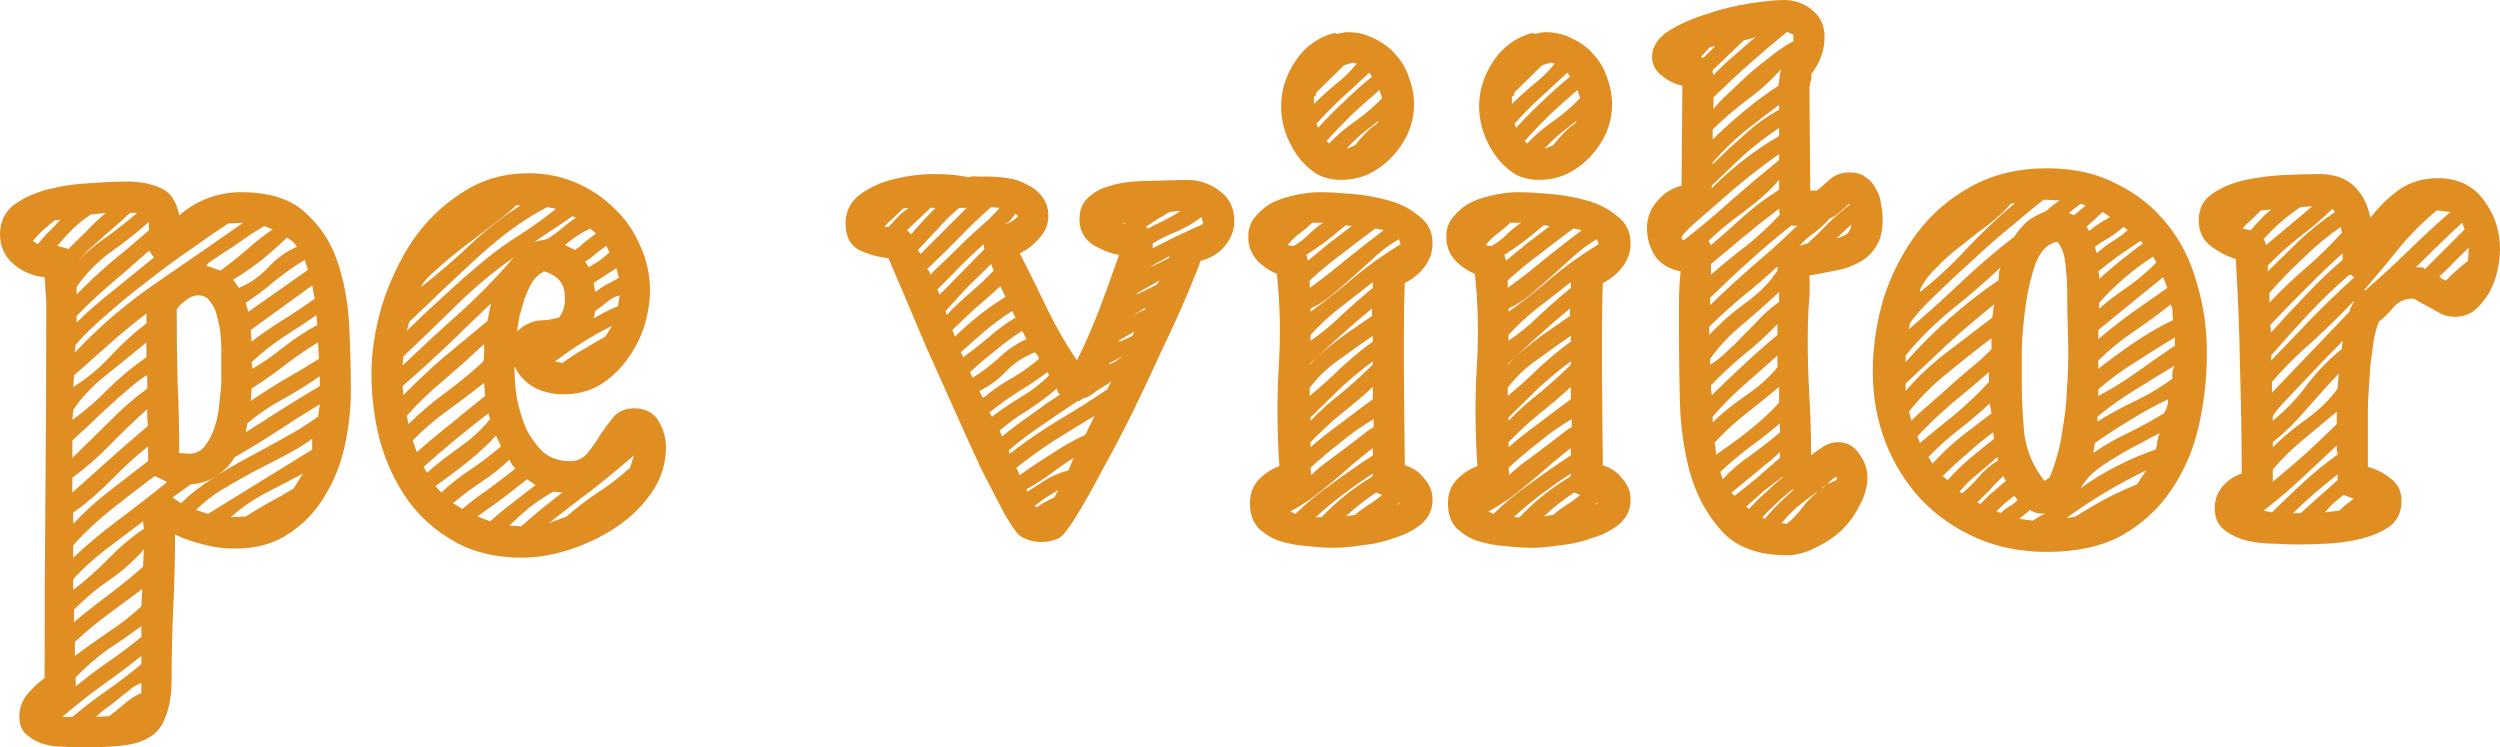 <svg xmlns="http://www.w3.org/2000/svg" width="97" height="29" viewBox="0 0 97 29" fill="none">
  <g clip-path="url(#clip0_113_949)">
    <path d="M13.615 15.14C13.615 15.823 13.539 16.527 13.386 17.253C13.234 17.978 12.973 18.64 12.603 19.237C12.254 19.835 11.786 20.326 11.199 20.71C10.633 21.094 9.936 21.286 9.109 21.286C8.696 21.286 8.293 21.233 7.901 21.126C7.531 21.041 7.161 20.913 6.791 20.742C6.791 21.681 6.769 22.598 6.726 23.494C6.682 24.412 6.66 25.34 6.66 26.279C6.66 26.919 6.584 27.421 6.432 27.784C6.301 28.168 6.084 28.445 5.779 28.616C5.496 28.787 5.126 28.893 4.669 28.936C4.234 28.979 3.722 29 3.134 29C2.917 29 2.666 28.989 2.383 28.968C2.122 28.968 1.861 28.925 1.6 28.84C1.36 28.755 1.154 28.627 0.979 28.456C0.827 28.306 0.751 28.082 0.751 27.784C0.751 27.485 0.849 27.207 1.045 26.951C1.262 26.695 1.491 26.482 1.73 26.311C1.73 23.879 1.741 21.467 1.763 19.077C1.785 16.666 1.796 14.244 1.796 11.811C1.796 11.64 1.785 11.47 1.763 11.299C1.763 11.107 1.752 10.926 1.73 10.755C1.273 10.712 0.871 10.542 0.522 10.243C0.174 9.944 0 9.56 0 9.091C0 8.6 0.185 8.216 0.555 7.938C0.947 7.661 1.404 7.458 1.926 7.33C2.449 7.202 2.982 7.127 3.526 7.106C4.092 7.063 4.56 7.042 4.93 7.042C5.431 7.042 5.866 7.127 6.236 7.298C6.606 7.447 6.846 7.8 6.954 8.354C7.651 7.757 8.456 7.458 9.37 7.458C10.437 7.458 11.253 7.714 11.819 8.226C12.407 8.738 12.831 9.379 13.092 10.147C13.354 10.915 13.506 11.747 13.55 12.643C13.593 13.54 13.615 14.372 13.615 15.14ZM8.587 13.508C8.587 13.38 8.576 13.198 8.554 12.964C8.532 12.729 8.489 12.505 8.424 12.291C8.38 12.057 8.293 11.865 8.162 11.715C8.054 11.544 7.901 11.459 7.705 11.459C7.531 11.459 7.368 11.523 7.216 11.651C7.063 11.758 6.943 11.875 6.856 12.003C6.856 12.942 6.867 13.87 6.889 14.788C6.933 15.706 6.954 16.634 6.954 17.573L7.313 17.605C7.596 17.605 7.814 17.498 7.966 17.285C8.141 17.05 8.271 16.783 8.358 16.485C8.445 16.186 8.5 15.876 8.521 15.556C8.565 15.215 8.587 14.948 8.587 14.756V13.508ZM8.848 8.674C8.456 8.931 7.977 9.261 7.411 9.667C6.846 10.051 6.28 10.467 5.714 10.915C5.148 11.342 4.614 11.779 4.114 12.227C3.613 12.654 3.221 13.038 2.938 13.38L2.906 13.54V13.668L3.004 13.572C3.918 12.611 4.952 11.737 6.105 10.947C7.259 10.158 8.369 9.389 9.436 8.642L8.848 8.674ZM6.465 18.693L6.008 18.469C5.485 18.853 4.93 19.28 4.342 19.75C3.776 20.198 3.276 20.667 2.841 21.158V21.638C3.385 21.126 3.972 20.635 4.604 20.166C5.257 19.675 5.877 19.195 6.465 18.725V18.693ZM7.02 19.525C7.368 19.184 7.76 18.875 8.195 18.597C8.652 18.298 9.12 18.021 9.599 17.765C10.078 17.509 10.546 17.253 11.003 16.997C11.482 16.741 11.928 16.463 12.341 16.165L12.407 15.684C11.841 16.026 11.286 16.378 10.742 16.741C10.219 17.082 9.675 17.413 9.109 17.733C8.935 18.032 8.696 18.277 8.391 18.469C8.108 18.661 7.781 18.768 7.411 18.789L6.693 19.301L7.02 19.525ZM2.808 17.765C3.243 17.338 3.711 16.879 4.212 16.389C4.712 15.876 5.213 15.439 5.714 15.076V14.564C5.627 14.585 5.442 14.713 5.159 14.948C4.876 15.183 4.571 15.45 4.244 15.748C3.94 16.026 3.646 16.303 3.363 16.581C3.08 16.837 2.895 17.007 2.808 17.093V17.765ZM8.064 19.942L12.113 17.445V17.029C11.786 17.263 11.416 17.488 11.003 17.701C10.589 17.914 10.176 18.128 9.762 18.341C9.37 18.555 8.979 18.779 8.587 19.013C8.217 19.248 7.89 19.504 7.607 19.782L8.064 19.942ZM2.808 19.109C3.308 18.661 3.798 18.224 4.277 17.797C4.756 17.37 5.246 16.943 5.746 16.517C5.725 16.41 5.714 16.303 5.714 16.197C5.714 16.09 5.714 15.983 5.714 15.876C5.235 16.303 4.756 16.762 4.277 17.253C3.798 17.744 3.308 18.17 2.808 18.533V19.109ZM5.518 22.854C5.082 23.174 4.636 23.505 4.179 23.847C3.722 24.188 3.298 24.54 2.906 24.903V25.447C3.341 25.127 3.776 24.817 4.212 24.519C4.669 24.22 5.093 23.889 5.485 23.526L5.518 22.918V22.854ZM2.873 24.135C3.308 23.772 3.755 23.42 4.212 23.078C4.669 22.737 5.115 22.374 5.55 21.99L5.583 21.318C5.191 21.766 4.745 22.161 4.244 22.502C3.744 22.844 3.287 23.228 2.873 23.655V24.135ZM9.73 15.556C10.165 15.258 10.6 14.98 11.036 14.724C11.493 14.468 11.939 14.201 12.374 13.924L12.341 13.284C11.884 13.561 11.449 13.86 11.036 14.18C10.622 14.5 10.197 14.799 9.762 15.076L9.73 15.556ZM2.841 20.326C3.232 19.899 3.689 19.483 4.212 19.077C4.756 18.651 5.267 18.256 5.746 17.893V17.317C5.267 17.701 4.799 18.128 4.342 18.597C3.885 19.067 3.406 19.483 2.906 19.846L2.841 19.878V20.326ZM5.681 13.284C5.246 13.646 4.734 14.063 4.146 14.532C3.581 14.98 3.145 15.439 2.841 15.908L2.808 16.293C3.308 15.93 3.776 15.524 4.212 15.076C4.669 14.628 5.159 14.223 5.681 13.86V13.284ZM5.681 12.163C5.18 12.547 4.702 12.942 4.244 13.348C3.809 13.732 3.352 14.137 2.873 14.564L2.841 15.012C3.341 14.713 3.82 14.319 4.277 13.828C4.734 13.337 5.202 12.91 5.681 12.547V12.163ZM5.55 20.23C5.093 20.571 4.625 20.923 4.146 21.286C3.668 21.649 3.232 22.044 2.841 22.47V22.886C3.319 22.524 3.776 22.118 4.212 21.67C4.647 21.222 5.104 20.838 5.583 20.518L5.55 20.23ZM9.73 12.803L9.762 13.252C10.154 12.953 10.557 12.675 10.97 12.419C11.384 12.163 11.797 11.886 12.211 11.587L12.113 11.075L9.73 12.803ZM11.525 9.571C11.482 9.507 11.427 9.443 11.362 9.379C11.297 9.315 11.22 9.261 11.133 9.219C10.851 9.496 10.513 9.795 10.121 10.115C9.73 10.414 9.37 10.659 9.044 10.851L9.272 11.171C9.686 11 10.056 10.744 10.383 10.403C10.709 10.04 11.09 9.763 11.525 9.571ZM9.534 16.773C10.012 16.474 10.48 16.175 10.938 15.876C11.416 15.578 11.906 15.279 12.407 14.98V14.596C11.95 14.916 11.471 15.215 10.97 15.492C10.491 15.748 10.034 16.058 9.599 16.421L9.534 16.773ZM2.938 26.631C3.352 26.29 3.776 25.97 4.212 25.671C4.647 25.372 5.072 25.052 5.485 24.711V24.295C5.05 24.615 4.604 24.924 4.146 25.223C3.711 25.543 3.308 25.895 2.938 26.279V26.631ZM11.819 10.083C11.405 10.339 11.014 10.616 10.644 10.915C10.296 11.214 9.925 11.491 9.534 11.747L9.632 12.099C10.023 11.822 10.404 11.555 10.774 11.299C11.166 11.022 11.558 10.744 11.95 10.467L11.819 10.083ZM5.779 8.61C5.322 9.016 4.821 9.411 4.277 9.795C3.755 10.179 3.319 10.627 2.971 11.139V11.427C3.406 10.979 3.864 10.552 4.342 10.147C4.843 9.741 5.322 9.336 5.779 8.931V8.61ZM2.971 12.515C3.428 12.067 3.918 11.64 4.44 11.235C4.963 10.808 5.474 10.392 5.975 9.987C5.931 9.944 5.899 9.901 5.877 9.859C5.855 9.816 5.822 9.773 5.779 9.731C5.3 10.158 4.821 10.574 4.342 10.979C3.864 11.384 3.406 11.811 2.971 12.259V12.515ZM10.252 8.77C10.143 8.834 9.969 8.941 9.73 9.091C9.512 9.24 9.283 9.4 9.044 9.571C8.804 9.72 8.576 9.869 8.358 10.019C8.162 10.147 8.043 10.243 7.999 10.307L8.554 10.499C8.902 10.243 9.24 9.976 9.566 9.699C9.893 9.4 10.23 9.133 10.578 8.899L10.252 8.77ZM11.754 18.373C11.275 18.629 10.785 18.885 10.285 19.141C9.806 19.397 9.36 19.707 8.946 20.07L9.534 20.038C9.838 19.846 10.143 19.664 10.448 19.493C10.774 19.323 11.09 19.141 11.395 18.949L11.754 18.373ZM9.795 14.308C10.23 14.052 10.644 13.764 11.036 13.444C11.449 13.124 11.873 12.846 12.309 12.611L12.276 12.227C11.841 12.526 11.405 12.814 10.97 13.092C10.557 13.369 10.154 13.689 9.762 14.052L9.795 14.308ZM2.808 27.816C3.243 27.453 3.689 27.111 4.146 26.791C4.604 26.471 5.05 26.13 5.485 25.767V25.447C4.984 25.852 4.473 26.237 3.951 26.599C3.428 26.983 2.917 27.389 2.416 27.816H2.808ZM3.526 8.322C3.265 8.493 3.026 8.685 2.808 8.899C2.612 9.091 2.416 9.304 2.22 9.539L2.579 9.635L2.612 9.667H2.645C2.884 9.432 3.123 9.197 3.363 8.963C3.602 8.706 3.853 8.472 4.114 8.258L3.526 8.322ZM4.244 27.784C4.44 27.634 4.636 27.474 4.832 27.303C5.028 27.133 5.246 26.994 5.485 26.887V26.503C5.442 26.503 5.333 26.557 5.159 26.663C5.006 26.791 4.832 26.93 4.636 27.079C4.44 27.25 4.244 27.4 4.049 27.528C3.874 27.677 3.766 27.773 3.722 27.816L4.244 27.784ZM5.061 8.258C4.995 8.301 4.876 8.408 4.702 8.578C4.527 8.728 4.342 8.888 4.146 9.059C3.907 9.272 3.657 9.496 3.396 9.731L3.004 10.147C3.352 9.784 3.733 9.464 4.146 9.187C4.56 8.888 4.952 8.578 5.322 8.258H5.061ZM1.469 9.475C1.6 9.304 1.741 9.144 1.894 8.995C2.046 8.845 2.198 8.685 2.351 8.514C2.307 8.536 2.231 8.546 2.122 8.546C1.97 8.674 1.817 8.802 1.665 8.931C1.535 9.059 1.404 9.197 1.273 9.347L1.469 9.475Z" fill="#E08D22"/>
    <path d="M20.256 21.638C19.233 21.638 18.351 21.424 17.611 20.998C16.893 20.592 16.294 20.059 15.816 19.397C15.337 18.715 14.978 17.946 14.738 17.093C14.52 16.239 14.412 15.375 14.412 14.5C14.412 13.689 14.542 12.825 14.803 11.907C15.086 10.99 15.478 10.147 15.979 9.379C16.501 8.61 17.143 7.981 17.905 7.49C18.667 6.978 19.538 6.722 20.517 6.722C21.148 6.722 21.747 6.839 22.313 7.074C22.879 7.309 23.379 7.639 23.815 8.066C24.25 8.472 24.587 8.952 24.827 9.507C25.088 10.061 25.219 10.648 25.219 11.267C25.219 11.715 25.142 12.185 24.99 12.675C24.838 13.145 24.609 13.582 24.304 13.988C24.021 14.372 23.673 14.692 23.26 14.948C22.846 15.183 22.378 15.3 21.856 15.3C21.464 15.3 21.094 15.215 20.746 15.044C20.397 14.852 20.136 14.575 19.962 14.212V14.372C19.962 14.692 19.995 15.065 20.06 15.492C20.147 15.898 20.267 16.282 20.419 16.645C20.593 16.986 20.811 17.285 21.072 17.541C21.355 17.776 21.703 17.893 22.117 17.893C22.4 17.893 22.628 17.786 22.802 17.573C22.977 17.359 23.14 17.125 23.292 16.869C23.466 16.613 23.64 16.378 23.815 16.164C24.011 15.951 24.272 15.844 24.598 15.844C25.034 15.844 25.349 16.004 25.545 16.325C25.741 16.645 25.839 16.986 25.839 17.349C25.839 17.989 25.654 18.576 25.284 19.109C24.936 19.621 24.479 20.07 23.913 20.453C23.369 20.816 22.77 21.104 22.117 21.318C21.464 21.531 20.844 21.638 20.256 21.638ZM20.06 12.867C20.212 12.718 20.343 12.622 20.452 12.579C20.582 12.515 20.702 12.473 20.811 12.451C20.942 12.43 21.072 12.419 21.203 12.419C21.355 12.398 21.518 12.366 21.692 12.323C21.845 12.11 21.921 11.875 21.921 11.619C21.921 11.32 21.866 11.096 21.758 10.947C21.649 10.776 21.442 10.638 21.137 10.531H21.105C20.931 10.616 20.778 10.755 20.648 10.947C20.539 11.139 20.441 11.352 20.354 11.587C20.288 11.801 20.223 12.025 20.158 12.259C20.114 12.494 20.082 12.697 20.06 12.867ZM18.754 14.02C18.776 13.913 18.787 13.806 18.787 13.7C18.787 13.572 18.787 13.454 18.787 13.348C18.286 13.817 17.774 14.276 17.252 14.724C16.73 15.151 16.24 15.62 15.783 16.132L15.848 16.453C16.305 16.004 16.784 15.599 17.285 15.236C17.807 14.852 18.297 14.447 18.754 14.02ZM21.235 8.034C20.735 8.29 20.245 8.6 19.766 8.962C19.309 9.304 18.863 9.677 18.427 10.083C17.992 10.488 17.557 10.894 17.122 11.299C16.708 11.705 16.294 12.099 15.881 12.483L15.783 12.835C16.284 12.345 16.784 11.875 17.285 11.427C17.785 10.958 18.297 10.509 18.819 10.083C19.255 9.72 19.701 9.4 20.158 9.122C20.615 8.824 21.061 8.504 21.497 8.162L21.562 8.098L21.235 8.034ZM16.175 17.541C16.61 17.157 17.045 16.794 17.481 16.453C17.916 16.09 18.362 15.727 18.819 15.364L18.787 14.852C18.329 15.215 17.851 15.578 17.35 15.94C16.871 16.282 16.425 16.666 16.011 17.093L16.175 17.541ZM15.62 14.18C16.338 13.497 17.078 12.814 17.84 12.131C18.602 11.448 19.298 10.734 19.929 9.987C19.146 10.541 18.406 11.16 17.709 11.843C17.035 12.505 16.349 13.166 15.652 13.828L15.62 14.18ZM19.048 11.779C18.482 12.313 17.916 12.857 17.35 13.412C16.784 13.945 16.207 14.468 15.62 14.98L15.652 15.332C16.153 14.82 16.675 14.329 17.219 13.86C17.785 13.39 18.351 12.921 18.917 12.451L19.048 11.779ZM17.938 19.749C18.264 19.472 18.602 19.216 18.95 18.981C19.298 18.725 19.646 18.458 19.995 18.181C19.951 18.138 19.908 18.085 19.864 18.021C19.821 17.957 19.788 17.893 19.766 17.829C19.44 18.149 19.081 18.437 18.689 18.693C18.297 18.949 17.927 19.227 17.579 19.525L17.938 19.749ZM17.122 19.109C17.491 18.768 17.872 18.469 18.264 18.213C18.678 17.936 19.07 17.637 19.44 17.317L19.244 16.901C18.961 17.221 18.58 17.573 18.101 17.957C17.644 18.32 17.241 18.619 16.893 18.853L17.122 19.109ZM16.567 18.341C16.958 18 17.383 17.669 17.84 17.349C18.319 17.007 18.71 16.645 19.015 16.261L18.95 16.036C18.058 16.719 17.219 17.413 16.436 18.117L16.567 18.341ZM19.015 20.23C19.298 19.974 19.581 19.739 19.864 19.525C20.169 19.291 20.474 19.056 20.778 18.821L20.452 18.597C20.147 18.832 19.831 19.077 19.505 19.333C19.178 19.568 18.852 19.803 18.526 20.038L19.015 20.23ZM24.402 18.181C24.402 18.202 24.402 18.213 24.402 18.213C24.424 18.192 24.435 18.17 24.435 18.149C24.435 18.128 24.446 18.106 24.468 18.085L24.598 17.669C24.054 18.138 23.51 18.586 22.966 19.013C22.422 19.419 21.866 19.845 21.301 20.294L21.986 20.038C22.378 19.696 22.781 19.387 23.194 19.109C23.63 18.832 24.032 18.522 24.402 18.181ZM21.464 19.077C21.159 19.248 20.854 19.451 20.55 19.685C20.267 19.92 20.006 20.155 19.766 20.39L20.223 20.422C20.484 20.187 20.746 19.963 21.007 19.749C21.268 19.536 21.54 19.323 21.823 19.109L21.464 19.077ZM23.749 12.643C23.358 12.835 22.977 13.049 22.607 13.284C22.237 13.518 21.877 13.764 21.529 14.02L21.823 14.084C22.084 13.892 22.345 13.721 22.607 13.572C22.89 13.401 23.183 13.23 23.488 13.06L23.749 12.643ZM20.027 7.97C19.853 8.141 19.57 8.376 19.178 8.674C18.808 8.952 18.417 9.251 18.003 9.571C17.611 9.869 17.252 10.168 16.926 10.467C16.599 10.744 16.403 10.968 16.338 11.139C16.991 10.627 17.622 10.083 18.232 9.507C18.841 8.93 19.494 8.418 20.191 7.97H20.027ZM22.901 8.866C22.574 9.016 22.247 9.229 21.921 9.507L22.313 9.699C22.465 9.592 22.596 9.485 22.705 9.379C22.835 9.272 22.977 9.165 23.129 9.058L22.901 8.866ZM23.913 10.403L23.031 10.979L23.096 11.331C23.227 11.224 23.369 11.128 23.521 11.043C23.695 10.958 23.858 10.872 24.011 10.787L23.913 10.403ZM23.521 9.539C23.369 9.645 23.227 9.752 23.096 9.859C22.988 9.965 22.857 10.061 22.705 10.147L22.835 10.371C22.988 10.285 23.129 10.2 23.26 10.115C23.39 10.008 23.521 9.901 23.651 9.795L23.521 9.539ZM24.043 11.459C23.869 11.502 23.706 11.587 23.553 11.715C23.401 11.843 23.249 11.961 23.096 12.067L23.031 12.355C23.314 12.185 23.63 12.025 23.978 11.875L24.043 11.459ZM22.215 8.386C21.975 8.557 21.725 8.728 21.464 8.898C21.224 9.048 20.985 9.208 20.746 9.379L21.203 9.283C21.398 9.176 21.584 9.048 21.758 8.898C21.954 8.728 22.149 8.578 22.345 8.45L22.215 8.386Z" fill="#E08D22"/>
    <path d="M46.03 6.978C46.509 6.978 46.934 7.117 47.304 7.394C47.696 7.671 47.891 8.066 47.891 8.578C47.891 8.941 47.761 9.272 47.5 9.571C47.26 9.848 46.955 10.03 46.585 10.115C46.498 10.371 46.324 10.808 46.063 11.427C45.802 12.046 45.486 12.739 45.116 13.508C44.768 14.276 44.387 15.087 43.973 15.94C43.56 16.773 43.157 17.541 42.765 18.245C42.395 18.949 42.058 19.547 41.753 20.038C41.449 20.528 41.231 20.806 41.1 20.87C40.883 20.977 40.654 21.03 40.415 21.03C40.11 21.03 39.838 20.955 39.598 20.806C39.468 20.72 39.261 20.432 38.978 19.942C38.717 19.451 38.412 18.864 38.064 18.181C37.737 17.477 37.389 16.709 37.019 15.876C36.649 15.044 36.29 14.244 35.942 13.476C35.615 12.707 35.321 12.014 35.06 11.395C34.799 10.776 34.603 10.318 34.472 10.019C34.081 9.976 33.7 9.869 33.33 9.699C32.981 9.507 32.807 9.165 32.807 8.674C32.807 8.205 32.992 7.832 33.362 7.554C33.732 7.277 34.179 7.074 34.701 6.946C35.223 6.818 35.746 6.754 36.268 6.754C36.812 6.754 37.248 6.797 37.574 6.882C37.683 6.839 37.803 6.829 37.933 6.85C38.086 6.85 38.216 6.85 38.325 6.85C38.586 6.85 38.847 6.871 39.109 6.914C39.392 6.957 39.642 7.042 39.86 7.17C40.099 7.277 40.295 7.437 40.447 7.65C40.6 7.842 40.676 8.088 40.676 8.386C40.676 8.706 40.556 8.995 40.317 9.251C40.099 9.507 39.849 9.699 39.566 9.827C39.936 10.552 40.284 11.257 40.611 11.939C40.937 12.622 41.329 13.305 41.786 13.988C42.112 13.326 42.406 12.654 42.667 11.971C42.929 11.267 43.179 10.574 43.418 9.891C43.07 9.827 42.722 9.688 42.374 9.475C42.047 9.24 41.884 8.92 41.884 8.514C41.884 8.152 41.993 7.874 42.21 7.682C42.428 7.469 42.689 7.319 42.994 7.234C43.321 7.127 43.658 7.063 44.006 7.042C44.354 7.021 44.659 7.01 44.92 7.01L46.03 6.978ZM42.472 16.133C41.971 16.431 41.449 16.751 40.904 17.093C40.382 17.434 39.892 17.786 39.435 18.149L39.566 18.437C39.979 18.138 40.393 17.861 40.806 17.605C41.22 17.327 41.655 17.082 42.112 16.869L42.472 16.133ZM36.105 10.659C36.214 10.531 36.41 10.339 36.693 10.083C36.976 9.805 37.258 9.528 37.541 9.251C37.846 8.973 38.118 8.728 38.358 8.514C38.597 8.28 38.739 8.13 38.782 8.066L38.456 8.034C38.02 8.418 37.607 8.813 37.215 9.219C36.823 9.624 36.41 10.03 35.974 10.435L36.04 10.499L36.105 10.659ZM43.124 14.788C43.081 14.831 43.005 14.884 42.896 14.948C42.787 15.012 42.667 15.087 42.537 15.172C42.428 15.258 42.319 15.332 42.21 15.396C42.102 15.439 42.036 15.46 42.014 15.46L41.884 15.556H41.819C41.361 15.855 40.904 16.165 40.447 16.485C39.99 16.783 39.555 17.114 39.141 17.477L39.174 17.605C39.783 17.135 40.404 16.709 41.035 16.325C41.688 15.94 42.33 15.535 42.961 15.108L43.124 14.788ZM40.154 13.668C39.718 13.838 39.348 14.084 39.043 14.404C38.739 14.724 38.39 14.98 37.999 15.172L38.129 15.428C38.194 15.407 38.271 15.354 38.358 15.268C38.662 15.034 38.989 14.82 39.337 14.628C39.685 14.415 40.012 14.18 40.317 13.924L40.284 13.828L40.154 13.668ZM38.815 11.107C38.51 11.384 38.194 11.662 37.868 11.939C37.563 12.217 37.258 12.505 36.954 12.803L37.052 13.06C37.335 12.782 37.65 12.505 37.999 12.227C38.347 11.95 38.684 11.715 39.011 11.523L38.815 11.107ZM37.737 14.66C38.107 14.425 38.445 14.169 38.749 13.892C39.054 13.593 39.413 13.348 39.827 13.156L39.664 12.835C39.294 13.07 38.945 13.326 38.619 13.604C38.292 13.86 37.966 14.137 37.639 14.436L37.737 14.66ZM37.378 13.86C37.727 13.604 38.053 13.348 38.358 13.092C38.662 12.814 39.011 12.558 39.403 12.323L39.272 12.067C38.902 12.302 38.554 12.558 38.227 12.835C37.922 13.092 37.607 13.369 37.28 13.668L37.378 13.86ZM38.88 16.933C39.25 16.634 39.62 16.357 39.99 16.101C40.36 15.823 40.741 15.556 41.133 15.3C41.089 15.279 41.057 15.247 41.035 15.204C41.035 15.162 41.024 15.119 41.002 15.076C40.654 15.375 40.284 15.652 39.892 15.908C39.501 16.143 39.13 16.41 38.782 16.709L38.88 16.933ZM40.643 14.436C40.273 14.713 39.892 14.97 39.501 15.204C39.13 15.439 38.761 15.706 38.39 16.004L38.488 16.165C38.858 15.887 39.239 15.631 39.631 15.396C40.023 15.162 40.382 14.884 40.709 14.564L40.643 14.436ZM36.725 12.227C37.008 11.929 37.313 11.64 37.639 11.363C37.966 11.086 38.271 10.798 38.554 10.499L38.456 10.243C38.151 10.542 37.846 10.84 37.541 11.139C37.258 11.438 36.976 11.747 36.693 12.067L36.725 12.227ZM36.464 11.427L38.194 9.667L38.162 9.475C37.857 9.752 37.552 10.04 37.248 10.339C36.965 10.638 36.671 10.936 36.366 11.235L36.464 11.427ZM37.509 8.066H37.215C36.91 8.322 36.638 8.589 36.399 8.866C36.159 9.123 35.898 9.4 35.615 9.699L35.713 9.859L37.509 8.066ZM44.724 9.635C45.051 9.464 45.367 9.304 45.671 9.155C45.998 9.005 46.324 8.856 46.651 8.706L46.683 8.674L46.618 8.418C46.379 8.61 46.074 8.792 45.704 8.963C45.334 9.112 45.007 9.272 44.724 9.443V9.635ZM41.655 17.765C41.351 17.957 41.046 18.17 40.741 18.405C40.437 18.619 40.132 18.811 39.827 18.981L39.86 19.077C40.121 18.907 40.371 18.747 40.611 18.597C40.872 18.448 41.155 18.33 41.459 18.245L41.655 17.765ZM35.191 8.931L35.354 9.091C35.637 8.749 35.953 8.408 36.301 8.066H36.105L35.191 8.931ZM44.529 8.866C44.55 8.866 44.615 8.834 44.724 8.77C44.855 8.706 44.986 8.642 45.116 8.578C45.269 8.493 45.41 8.418 45.541 8.354C45.671 8.269 45.758 8.216 45.802 8.194H45.639L45.377 8.226C45.203 8.333 45.04 8.429 44.888 8.514C44.757 8.6 44.615 8.696 44.463 8.802L44.529 8.866ZM35.028 8.098C34.919 8.205 34.799 8.322 34.668 8.45C34.538 8.557 34.418 8.674 34.309 8.802H34.472C34.603 8.674 34.723 8.546 34.832 8.418C34.962 8.29 35.104 8.173 35.256 8.066L35.028 8.098ZM41.068 19.013C40.719 19.205 40.415 19.408 40.154 19.621L40.219 19.686C40.437 19.536 40.665 19.408 40.904 19.301L41.068 19.013ZM39.403 8.29C39.337 8.376 39.272 8.461 39.207 8.546C39.141 8.61 39.054 8.664 38.945 8.706C39.163 8.664 39.348 8.557 39.501 8.386L39.403 8.29ZM44.986 10.883L44.137 11.363L44.104 11.427L44.888 11.043L44.986 10.883ZM43.418 13.22V13.252C43.462 13.252 43.549 13.22 43.68 13.156C43.81 13.092 43.897 13.049 43.941 13.028L44.006 12.868L43.451 13.188L43.418 13.22ZM45.377 9.923C45.247 10.008 45.116 10.083 44.986 10.147C44.855 10.211 44.735 10.286 44.627 10.371L45.345 10.019L45.377 9.923ZM43.027 14.148C43.114 14.105 43.201 14.063 43.288 14.02C43.375 13.956 43.462 13.892 43.549 13.828L43.059 14.084L43.027 14.148ZM44.431 11.939C44.278 12.046 44.104 12.153 43.908 12.259L44.431 12.003V11.939ZM43.614 8.706L43.68 8.642L43.582 8.674L43.614 8.706Z" fill="#E08D22"/>
    <path d="M48.498 19.525C48.498 19.163 48.606 18.864 48.824 18.629C49.063 18.373 49.336 18.192 49.64 18.085C49.553 16.847 49.542 15.599 49.608 14.34C49.695 13.081 49.673 11.843 49.542 10.627C49.237 10.499 48.976 10.318 48.759 10.083C48.541 9.827 48.432 9.528 48.432 9.186C48.432 8.866 48.53 8.6 48.726 8.386C48.922 8.152 49.151 7.97 49.412 7.842C49.695 7.714 49.999 7.618 50.326 7.554C50.652 7.49 50.946 7.458 51.207 7.458C51.534 7.458 51.947 7.479 52.448 7.522C52.949 7.565 53.428 7.65 53.885 7.778C54.342 7.906 54.733 8.109 55.06 8.386C55.408 8.642 55.582 8.994 55.582 9.443C55.582 9.784 55.474 10.093 55.256 10.371C55.06 10.627 54.81 10.83 54.505 10.979C54.483 11.576 54.472 12.174 54.472 12.771C54.472 13.348 54.472 13.934 54.472 14.532L54.505 18.053C54.81 18.138 55.06 18.309 55.256 18.565C55.474 18.8 55.582 19.077 55.582 19.397C55.582 19.76 55.441 20.07 55.158 20.326C54.875 20.56 54.527 20.742 54.113 20.87C53.7 21.019 53.275 21.115 52.84 21.158C52.404 21.222 52.045 21.254 51.763 21.254C51.458 21.254 51.12 21.233 50.75 21.19C50.38 21.169 50.021 21.104 49.673 20.998C49.346 20.891 49.063 20.72 48.824 20.485C48.606 20.251 48.498 19.931 48.498 19.525ZM52.024 6.978C51.654 6.978 51.327 6.893 51.044 6.722C50.761 6.53 50.522 6.295 50.326 6.018C50.13 5.74 49.978 5.441 49.869 5.121C49.76 4.78 49.706 4.449 49.706 4.129C49.706 3.51 49.891 2.923 50.261 2.369C50.631 1.814 51.131 1.451 51.763 1.28L51.893 1.312C52.067 1.27 52.198 1.248 52.285 1.248C52.677 1.248 53.025 1.334 53.33 1.504C53.656 1.654 53.928 1.856 54.146 2.113C54.385 2.369 54.559 2.667 54.668 3.009C54.799 3.35 54.864 3.702 54.864 4.065C54.864 4.428 54.788 4.791 54.636 5.153C54.483 5.495 54.276 5.804 54.015 6.082C53.754 6.359 53.449 6.583 53.101 6.754C52.775 6.903 52.415 6.978 52.024 6.978ZM53.264 15.012C52.873 15.375 52.459 15.727 52.024 16.068C51.61 16.41 51.218 16.773 50.848 17.157V17.349C51.218 17.029 51.61 16.719 52.024 16.421C52.437 16.1 52.851 15.791 53.264 15.492V15.012ZM53.362 8.866C52.927 9.186 52.492 9.517 52.056 9.859C51.621 10.179 51.207 10.52 50.816 10.883V11.171C51.316 10.808 51.795 10.435 52.252 10.051C52.731 9.667 53.21 9.293 53.689 8.93L53.362 8.866ZM50.816 15.364C51.251 15.001 51.654 14.639 52.024 14.276C52.415 13.913 52.829 13.572 53.264 13.252V13.028C52.829 13.326 52.394 13.636 51.958 13.956C51.523 14.255 51.142 14.617 50.816 15.044V15.364ZM50.881 18.437C50.924 18.373 51.066 18.245 51.305 18.053C51.566 17.861 51.839 17.658 52.122 17.445C52.404 17.231 52.655 17.039 52.873 16.869C53.112 16.677 53.253 16.581 53.297 16.581V16.261C52.862 16.517 52.437 16.815 52.024 17.157C51.61 17.477 51.218 17.808 50.848 18.149L50.881 18.437ZM50.848 12.099C51.436 11.672 52.002 11.224 52.546 10.755C53.112 10.285 53.711 9.859 54.342 9.475L54.276 9.283C53.972 9.453 53.678 9.667 53.395 9.923C53.112 10.179 52.829 10.435 52.546 10.691C52.263 10.947 51.98 11.192 51.697 11.427C51.414 11.662 51.131 11.843 50.848 11.971V12.099ZM50.261 19.942C50.696 19.515 51.175 19.12 51.697 18.757C52.219 18.373 52.742 18.01 53.264 17.669V17.381C53.047 17.552 52.796 17.754 52.513 17.989C52.252 18.224 51.98 18.458 51.697 18.693C51.414 18.928 51.131 19.152 50.848 19.365C50.565 19.557 50.304 19.717 50.065 19.845L50.261 19.942ZM53.264 10.947C52.851 11.267 52.426 11.598 51.991 11.939C51.577 12.259 51.197 12.611 50.848 12.996V13.22C51.262 12.942 51.664 12.611 52.056 12.227C52.47 11.843 52.873 11.491 53.264 11.171V10.947ZM53.526 3.489C53.156 3.809 52.796 4.129 52.448 4.449C52.122 4.769 51.795 5.111 51.468 5.473L51.566 5.569C51.871 5.249 52.209 4.961 52.579 4.705C52.971 4.428 53.319 4.129 53.623 3.809L53.526 3.489ZM50.979 4.033C51.262 3.756 51.545 3.5 51.828 3.265C52.132 3.03 52.404 2.763 52.644 2.465L52.481 2.433L52.154 2.529C51.98 2.699 51.795 2.881 51.599 3.073C51.425 3.244 51.251 3.414 51.077 3.585C51.077 3.606 51.066 3.649 51.044 3.713C51.022 3.756 51.001 3.756 50.979 3.713V4.033ZM52.219 8.738C51.98 8.93 51.73 9.133 51.468 9.347C51.207 9.539 50.946 9.72 50.685 9.891L50.75 10.115C51.033 9.88 51.305 9.656 51.566 9.443C51.849 9.229 52.143 9.005 52.448 8.77L52.219 8.738ZM53.134 2.817C52.785 3.137 52.437 3.457 52.089 3.777C51.741 4.097 51.403 4.439 51.077 4.801L51.142 4.961C51.468 4.599 51.806 4.257 52.154 3.937C52.502 3.596 52.862 3.276 53.232 2.977L53.134 2.817ZM53.264 14.02C52.829 14.34 52.404 14.692 51.991 15.076C51.599 15.46 51.218 15.834 50.848 16.196V16.325C51.218 15.94 51.61 15.588 52.024 15.268C52.437 14.927 52.829 14.575 53.199 14.212L53.264 14.148V14.02ZM53.232 11.971C52.862 12.27 52.502 12.579 52.154 12.899C51.806 13.198 51.458 13.518 51.109 13.86C51.436 13.561 51.773 13.284 52.122 13.028C52.492 12.771 52.862 12.515 53.232 12.259V11.971ZM51.273 20.07C51.86 19.451 52.513 18.928 53.232 18.501L53.264 18.437V18.373C52.873 18.629 52.492 18.896 52.122 19.173C51.752 19.451 51.392 19.749 51.044 20.07H51.273ZM52.579 19.974C52.753 19.824 52.927 19.696 53.101 19.589C53.275 19.483 53.449 19.355 53.623 19.205L53.395 19.109C53.199 19.237 52.992 19.387 52.775 19.557C52.579 19.707 52.394 19.867 52.219 20.038L52.579 19.974ZM50.914 8.642C50.761 8.792 50.598 8.93 50.424 9.058C50.25 9.186 50.097 9.336 49.967 9.507L50.065 9.539H50.195C50.391 9.432 50.576 9.293 50.75 9.122C50.946 8.93 51.142 8.77 51.338 8.642H50.914ZM52.579 5.633C52.709 5.463 52.84 5.313 52.971 5.185C53.101 5.036 53.253 4.908 53.428 4.801L53.493 4.673L53.46 4.705C53.242 4.876 53.025 5.047 52.807 5.217C52.611 5.388 52.426 5.569 52.252 5.762H52.285L52.579 5.633ZM50.816 14.148L51.077 13.892L50.816 14.116V14.148ZM54.309 19.493L54.178 19.589L54.309 19.525V19.493Z" fill="#E08D22"/>
    <path d="M56.181 19.525C56.181 19.163 56.29 18.864 56.508 18.629C56.747 18.373 57.02 18.192 57.324 18.085C57.237 16.847 57.226 15.599 57.292 14.34C57.379 13.081 57.357 11.843 57.226 10.627C56.922 10.499 56.66 10.318 56.443 10.083C56.225 9.827 56.116 9.528 56.116 9.186C56.116 8.866 56.214 8.6 56.41 8.386C56.606 8.152 56.834 7.97 57.096 7.842C57.379 7.714 57.683 7.618 58.01 7.554C58.336 7.49 58.63 7.458 58.891 7.458C59.218 7.458 59.632 7.479 60.132 7.522C60.633 7.565 61.111 7.65 61.569 7.778C62.026 7.906 62.418 8.109 62.744 8.386C63.092 8.642 63.267 8.994 63.267 9.443C63.267 9.784 63.158 10.093 62.94 10.371C62.744 10.627 62.494 10.83 62.189 10.979C62.167 11.576 62.156 12.174 62.156 12.771C62.156 13.348 62.156 13.934 62.156 14.532L62.189 18.053C62.494 18.138 62.744 18.309 62.94 18.565C63.158 18.8 63.267 19.077 63.267 19.397C63.267 19.76 63.125 20.07 62.842 20.326C62.559 20.56 62.211 20.742 61.797 20.87C61.384 21.019 60.959 21.115 60.524 21.158C60.089 21.222 59.729 21.254 59.446 21.254C59.142 21.254 58.804 21.233 58.434 21.19C58.064 21.169 57.705 21.104 57.357 20.998C57.03 20.891 56.747 20.72 56.508 20.485C56.29 20.251 56.181 19.931 56.181 19.525ZM59.708 6.978C59.337 6.978 59.011 6.893 58.728 6.722C58.445 6.53 58.206 6.295 58.01 6.018C57.814 5.74 57.662 5.441 57.553 5.121C57.444 4.78 57.389 4.449 57.389 4.129C57.389 3.51 57.575 2.923 57.944 2.369C58.315 1.814 58.815 1.451 59.446 1.28L59.577 1.312C59.751 1.27 59.882 1.248 59.969 1.248C60.361 1.248 60.709 1.334 61.014 1.504C61.34 1.654 61.612 1.856 61.83 2.113C62.069 2.369 62.243 2.667 62.352 3.009C62.483 3.35 62.548 3.702 62.548 4.065C62.548 4.428 62.472 4.791 62.32 5.153C62.167 5.495 61.96 5.804 61.699 6.082C61.438 6.359 61.133 6.583 60.785 6.754C60.459 6.903 60.099 6.978 59.708 6.978ZM60.948 15.012C60.556 15.375 60.143 15.727 59.708 16.068C59.294 16.41 58.902 16.773 58.532 17.157V17.349C58.902 17.029 59.294 16.719 59.708 16.421C60.121 16.1 60.535 15.791 60.948 15.492V15.012ZM61.046 8.866C60.611 9.186 60.176 9.517 59.74 9.859C59.305 10.179 58.891 10.52 58.5 10.883V11.171C59 10.808 59.479 10.435 59.936 10.051C60.415 9.667 60.894 9.293 61.373 8.93L61.046 8.866ZM58.5 15.364C58.935 15.001 59.337 14.639 59.708 14.276C60.099 13.913 60.513 13.572 60.948 13.252V13.028C60.513 13.326 60.078 13.636 59.642 13.956C59.207 14.255 58.826 14.617 58.5 15.044V15.364ZM58.565 18.437C58.608 18.373 58.75 18.245 58.989 18.053C59.251 17.861 59.523 17.658 59.806 17.445C60.089 17.231 60.339 17.039 60.556 16.869C60.796 16.677 60.937 16.581 60.981 16.581V16.261C60.546 16.517 60.121 16.815 59.708 17.157C59.294 17.477 58.902 17.808 58.532 18.149L58.565 18.437ZM58.532 12.099C59.12 11.672 59.686 11.224 60.23 10.755C60.796 10.285 61.395 9.859 62.026 9.475L61.96 9.283C61.656 9.453 61.362 9.667 61.079 9.923C60.796 10.179 60.513 10.435 60.23 10.691C59.947 10.947 59.664 11.192 59.381 11.427C59.098 11.662 58.815 11.843 58.532 11.971V12.099ZM57.944 19.942C58.38 19.515 58.859 19.12 59.381 18.757C59.904 18.373 60.426 18.01 60.948 17.669V17.381C60.731 17.552 60.48 17.754 60.197 17.989C59.936 18.224 59.664 18.458 59.381 18.693C59.098 18.928 58.815 19.152 58.532 19.365C58.249 19.557 57.988 19.717 57.749 19.845L57.944 19.942ZM60.948 10.947C60.535 11.267 60.11 11.598 59.675 11.939C59.261 12.259 58.88 12.611 58.532 12.996V13.22C58.946 12.942 59.349 12.611 59.74 12.227C60.154 11.843 60.556 11.491 60.948 11.171V10.947ZM61.209 3.489C60.84 3.809 60.48 4.129 60.132 4.449C59.806 4.769 59.479 5.111 59.153 5.473L59.251 5.569C59.555 5.249 59.893 4.961 60.263 4.705C60.654 4.428 61.003 4.129 61.307 3.809L61.209 3.489ZM58.663 4.033C58.946 3.756 59.229 3.5 59.512 3.265C59.816 3.03 60.089 2.763 60.328 2.465L60.165 2.433L59.838 2.529C59.664 2.699 59.479 2.881 59.283 3.073C59.109 3.244 58.935 3.414 58.761 3.585C58.761 3.606 58.75 3.649 58.728 3.713C58.706 3.756 58.685 3.756 58.663 3.713V4.033ZM59.904 8.738C59.664 8.93 59.414 9.133 59.153 9.347C58.891 9.539 58.63 9.72 58.369 9.891L58.434 10.115C58.717 9.88 58.989 9.656 59.251 9.443C59.533 9.229 59.827 9.005 60.132 8.77L59.904 8.738ZM60.818 2.817C60.469 3.137 60.121 3.457 59.773 3.777C59.425 4.097 59.087 4.439 58.761 4.801L58.826 4.961C59.153 4.599 59.49 4.257 59.838 3.937C60.187 3.596 60.546 3.276 60.916 2.977L60.818 2.817ZM60.948 14.02C60.513 14.34 60.089 14.692 59.675 15.076C59.283 15.46 58.902 15.834 58.532 16.196V16.325C58.902 15.94 59.294 15.588 59.708 15.268C60.121 14.927 60.513 14.575 60.883 14.212L60.948 14.148V14.02ZM60.916 11.971C60.546 12.27 60.187 12.579 59.838 12.899C59.49 13.198 59.142 13.518 58.793 13.86C59.12 13.561 59.457 13.284 59.806 13.028C60.176 12.771 60.546 12.515 60.916 12.259V11.971ZM58.957 20.07C59.544 19.451 60.197 18.928 60.916 18.501L60.948 18.437V18.373C60.556 18.629 60.176 18.896 59.806 19.173C59.436 19.451 59.076 19.749 58.728 20.07H58.957ZM60.263 19.974C60.437 19.824 60.611 19.696 60.785 19.589C60.959 19.483 61.133 19.355 61.307 19.205L61.079 19.109C60.883 19.237 60.676 19.387 60.459 19.557C60.263 19.707 60.078 19.867 59.904 20.038L60.263 19.974ZM58.597 8.642C58.445 8.792 58.282 8.93 58.108 9.058C57.934 9.186 57.781 9.336 57.651 9.507L57.749 9.539H57.879C58.075 9.432 58.26 9.293 58.434 9.122C58.63 8.93 58.826 8.77 59.022 8.642H58.597ZM60.263 5.633C60.393 5.463 60.524 5.313 60.654 5.185C60.785 5.036 60.937 4.908 61.111 4.801L61.177 4.673L61.144 4.705C60.927 4.876 60.709 5.047 60.491 5.217C60.295 5.388 60.11 5.569 59.936 5.762H59.969L60.263 5.633ZM58.5 14.148L58.761 13.892L58.5 14.116V14.148ZM61.993 19.493L61.862 19.589L61.993 19.525V19.493Z" fill="#E08D22"/>
    <path d="M71.773 6.69C72.034 6.69 72.241 6.754 72.393 6.882C72.567 6.989 72.698 7.138 72.785 7.33C72.894 7.501 72.959 7.693 72.981 7.906C73.024 8.12 73.046 8.333 73.046 8.546C73.046 8.973 72.959 9.315 72.785 9.571C72.633 9.827 72.415 10.029 72.132 10.179C71.871 10.328 71.566 10.435 71.218 10.499C70.891 10.563 70.554 10.627 70.206 10.691C70.227 11.118 70.217 11.534 70.173 11.939C70.151 12.323 70.14 12.729 70.14 13.156C70.14 13.902 70.162 14.66 70.206 15.428C70.249 16.175 70.271 16.922 70.271 17.669C70.423 17.541 70.587 17.424 70.761 17.317C70.935 17.21 71.12 17.157 71.316 17.157C71.664 17.157 71.936 17.306 72.132 17.605C72.35 17.904 72.458 18.202 72.458 18.501C72.458 18.864 72.361 19.227 72.165 19.589C71.99 19.952 71.751 20.283 71.446 20.582C71.142 20.859 70.804 21.083 70.434 21.254C70.064 21.446 69.694 21.542 69.324 21.542C68.214 21.542 67.376 21.233 66.81 20.614C66.244 19.995 65.831 19.237 65.57 18.341C65.33 17.445 65.199 16.506 65.178 15.524C65.156 14.543 65.145 13.689 65.145 12.964C65.145 12.558 65.145 12.153 65.145 11.747C65.145 11.32 65.167 10.915 65.21 10.531C64.775 10.446 64.448 10.254 64.231 9.955C64.013 9.635 63.904 9.261 63.904 8.834C63.904 8.45 64.035 8.109 64.296 7.81C64.535 7.511 64.851 7.309 65.243 7.202L65.276 3.329C64.993 3.265 64.731 3.137 64.492 2.945C64.231 2.753 64.1 2.507 64.1 2.209C64.1 1.825 64.307 1.494 64.721 1.216C65.156 0.939 65.657 0.715 66.222 0.544C66.788 0.352 67.354 0.213 67.92 0.128C68.486 0.043 68.91 0 69.194 0C69.629 0 69.999 0.128 70.304 0.384C70.63 0.64 70.793 0.992 70.793 1.44C70.793 1.953 70.619 2.433 70.271 2.881C70.293 2.987 70.282 3.094 70.238 3.201C70.217 3.286 70.206 3.382 70.206 3.489L70.238 7.394H70.5C70.695 7.223 70.88 7.063 71.055 6.914C71.25 6.765 71.49 6.69 71.773 6.69ZM66.582 17.637C66.973 17.381 67.398 17.071 67.855 16.709C68.312 16.346 68.704 15.983 69.03 15.62V15.012C68.595 15.375 68.16 15.727 67.724 16.068C67.311 16.389 66.908 16.762 66.516 17.189L66.549 17.253L66.582 17.637ZM69.324 1.248C68.824 1.654 68.334 2.07 67.855 2.497C67.398 2.902 66.941 3.329 66.484 3.777V4.225C66.636 4.033 66.843 3.82 67.104 3.585C67.365 3.329 67.637 3.073 67.92 2.817C68.225 2.561 68.519 2.326 68.802 2.113C69.106 1.878 69.368 1.707 69.585 1.6V1.344L69.357 1.248H69.324ZM69.03 5.986C68.856 6.092 68.562 6.306 68.149 6.626C67.735 6.946 67.311 7.298 66.875 7.682C66.462 8.045 66.081 8.376 65.733 8.674C65.406 8.973 65.243 9.155 65.243 9.219C65.243 9.283 65.276 9.315 65.341 9.315C65.972 8.824 66.582 8.312 67.169 7.778C67.779 7.245 68.399 6.722 69.03 6.21V5.986ZM69.096 2.689C68.726 3.116 68.29 3.51 67.79 3.873C67.311 4.236 66.865 4.62 66.451 5.025V5.409C66.821 5.047 67.224 4.684 67.659 4.321C68.094 3.958 68.541 3.628 68.998 3.329L69.096 2.689ZM69.618 8.77L69.52 8.738C68.976 9.165 68.432 9.624 67.888 10.115C67.365 10.584 66.854 11.064 66.353 11.555V11.843C66.897 11.31 67.452 10.798 68.018 10.307C68.606 9.816 69.183 9.293 69.749 8.738L69.618 8.77ZM68.965 12.579C68.551 13.006 68.116 13.401 67.659 13.764C67.224 14.127 66.799 14.521 66.386 14.948C66.386 15.012 66.386 15.076 66.386 15.14C66.407 15.204 66.418 15.268 66.418 15.332C66.832 14.927 67.246 14.532 67.659 14.148C68.094 13.742 68.53 13.358 68.965 12.996V12.579ZM66.353 14.148C66.549 14.041 66.756 13.881 66.973 13.668C67.213 13.454 67.441 13.23 67.659 12.996C67.898 12.761 68.127 12.526 68.345 12.291C68.584 12.057 68.813 11.865 69.03 11.715V11.331C68.595 11.737 68.127 12.153 67.626 12.579C67.126 12.985 66.701 13.433 66.353 13.924V14.148ZM66.451 16.389C66.821 16.026 67.256 15.674 67.757 15.332C68.258 14.991 68.66 14.628 68.965 14.244V13.796C68.53 14.18 68.094 14.564 67.659 14.948C67.224 15.332 66.821 15.738 66.451 16.165V16.389ZM69.03 6.978C68.704 7.362 68.258 7.767 67.692 8.194C67.126 8.6 66.658 8.984 66.288 9.347L66.386 9.507C66.821 9.144 67.246 8.77 67.659 8.386C68.094 8.002 68.551 7.661 69.03 7.362V6.978ZM66.843 18.597C67.147 18.256 67.507 17.946 67.92 17.669C68.334 17.37 68.715 17.071 69.063 16.773V16.421C68.693 16.741 68.301 17.05 67.888 17.349C67.496 17.648 67.115 17.968 66.745 18.309L66.843 18.597ZM66.386 10.659C66.821 10.275 67.278 9.901 67.757 9.539C68.236 9.155 68.671 8.749 69.063 8.322C69.041 8.28 69.03 8.205 69.03 8.098C68.573 8.44 68.127 8.792 67.692 9.155C67.256 9.517 66.821 9.88 66.386 10.243V10.659ZM68.965 10.339C68.53 10.744 68.083 11.128 67.626 11.491C67.191 11.854 66.756 12.249 66.32 12.675V12.996C66.712 12.569 67.169 12.163 67.692 11.779C68.236 11.395 68.66 10.968 68.965 10.499V10.339ZM66.418 7.298L66.516 7.202C66.886 6.839 67.278 6.498 67.692 6.178C68.127 5.836 68.573 5.538 69.03 5.281V4.961C68.551 5.281 68.094 5.634 67.659 6.018C67.246 6.402 66.832 6.797 66.418 7.202V7.298ZM67.3 19.237C67.605 19.003 67.898 18.768 68.181 18.533C68.464 18.277 68.758 18.021 69.063 17.765V17.541C68.998 17.605 68.867 17.722 68.671 17.893C68.475 18.042 68.269 18.213 68.051 18.405C67.833 18.576 67.637 18.736 67.463 18.885C67.289 19.035 67.191 19.109 67.169 19.109L67.3 19.237ZM68.149 1.408C68.083 1.451 68.007 1.483 67.92 1.504C67.833 1.526 67.746 1.547 67.659 1.568L66.451 2.721C66.451 2.763 66.451 2.795 66.451 2.817C66.473 2.838 66.484 2.87 66.484 2.913C66.745 2.635 67.017 2.379 67.3 2.145C67.583 1.889 67.866 1.643 68.149 1.408ZM66.451 6.37C66.843 5.986 67.246 5.612 67.659 5.249C68.073 4.865 68.53 4.535 69.03 4.257V4.065C68.573 4.407 68.116 4.759 67.659 5.121C67.224 5.484 66.821 5.879 66.451 6.306V6.37ZM71.74 7.906C71.631 8.013 71.512 8.12 71.381 8.226C71.272 8.333 71.142 8.418 70.989 8.482C70.815 8.674 70.619 8.856 70.402 9.026C70.184 9.176 69.988 9.347 69.814 9.539L70.14 9.443C70.423 9.187 70.684 8.93 70.924 8.674C71.185 8.418 71.468 8.173 71.773 7.938L71.74 7.906ZM69.324 20.326C69.542 20.155 69.738 19.952 69.912 19.717C70.086 19.483 70.282 19.28 70.5 19.109H70.467C70.227 19.28 69.988 19.461 69.749 19.653C69.531 19.845 69.324 20.059 69.128 20.294L69.324 20.326ZM68.475 20.134C68.649 19.92 68.823 19.728 68.998 19.557C69.194 19.365 69.389 19.184 69.585 19.013L69.553 18.981C69.335 19.152 69.128 19.333 68.932 19.525C68.737 19.696 68.551 19.878 68.377 20.07L68.475 20.134ZM67.855 19.749C68.073 19.515 68.29 19.301 68.508 19.109C68.726 18.896 68.954 18.693 69.194 18.501H69.161C68.921 18.672 68.682 18.853 68.443 19.045C68.225 19.237 67.996 19.44 67.757 19.653L67.855 19.749ZM71.25 9.251C71.403 9.208 71.533 9.155 71.642 9.091C71.751 9.005 71.816 8.877 71.838 8.706L71.25 9.251ZM66.353 1.825L65.994 2.209L66.092 2.241L66.549 1.792L66.353 1.825ZM71.25 18.629L71.283 18.501C71.196 18.522 71.12 18.565 71.055 18.629C70.989 18.693 70.935 18.747 70.891 18.789L71.25 18.629ZM70.695 18.917V18.949L70.891 18.789L70.695 18.917Z" fill="#E08D22"/>
    <path d="M79.424 21.414C78.422 21.414 77.508 21.233 76.681 20.87C75.854 20.507 75.135 20.006 74.526 19.365C73.938 18.725 73.481 17.989 73.155 17.157C72.828 16.303 72.665 15.396 72.665 14.436C72.665 13.454 72.807 12.494 73.09 11.555C73.394 10.616 73.83 9.773 74.395 9.026C74.961 8.28 75.658 7.682 76.485 7.234C77.334 6.765 78.314 6.53 79.424 6.53C80.468 6.53 81.372 6.733 82.133 7.138C82.917 7.522 83.57 8.045 84.092 8.706C84.615 9.347 84.996 10.104 85.235 10.979C85.496 11.833 85.627 12.729 85.627 13.668C85.627 14.671 85.518 15.642 85.3 16.581C85.083 17.498 84.724 18.32 84.223 19.045C83.744 19.749 83.113 20.326 82.329 20.774C81.546 21.201 80.577 21.414 79.424 21.414ZM79.815 9.379C79.467 9.443 79.195 9.709 78.999 10.179C78.825 10.648 78.694 11.182 78.607 11.779C78.52 12.377 78.466 12.964 78.444 13.54C78.444 14.116 78.444 14.543 78.444 14.82C78.444 15.482 78.477 16.154 78.542 16.837C78.629 17.498 78.89 18.106 79.326 18.661L79.522 18.533C79.761 17.957 79.924 17.37 80.011 16.773C80.12 16.175 80.185 15.567 80.207 14.948C80.251 14.329 80.261 13.71 80.24 13.092C80.218 12.473 80.207 11.854 80.207 11.235C80.207 11 80.185 10.68 80.142 10.275C80.098 9.848 79.99 9.549 79.815 9.379ZM79.293 7.746C78.966 8.002 78.553 8.344 78.052 8.77C77.552 9.176 77.051 9.613 76.55 10.083C76.05 10.531 75.571 10.979 75.114 11.427C74.657 11.854 74.319 12.227 74.102 12.547L74.069 12.771C74.766 12.174 75.44 11.566 76.093 10.947C76.746 10.328 77.432 9.741 78.15 9.187C78.324 8.93 78.499 8.728 78.673 8.578C78.868 8.429 79.108 8.301 79.391 8.194C79.543 8.045 79.717 7.906 79.913 7.778L79.293 7.746ZM74.167 16.325C74.254 16.218 74.461 16.026 74.787 15.748C75.135 15.45 75.484 15.14 75.832 14.82C76.202 14.5 76.529 14.223 76.811 13.988C77.094 13.732 77.247 13.582 77.269 13.54V13.124C76.703 13.55 76.137 13.998 75.571 14.468C75.005 14.916 74.504 15.418 74.069 15.972L74.167 16.325ZM84.223 11.811C83.766 12.174 83.287 12.526 82.786 12.867C82.308 13.188 81.85 13.561 81.415 13.988V14.308C81.85 13.966 82.318 13.625 82.819 13.284C83.32 12.942 83.82 12.654 84.321 12.419C84.299 12.313 84.288 12.163 84.288 11.971L84.223 11.811ZM83.962 16.036C84.071 15.866 84.125 15.684 84.125 15.492C83.624 15.727 83.135 15.994 82.656 16.293C82.199 16.57 81.742 16.869 81.284 17.189L81.219 17.573C81.654 17.274 82.101 17.018 82.558 16.805C83.037 16.57 83.505 16.314 83.962 16.036ZM73.938 15.172C74.417 14.617 74.951 14.116 75.538 13.668C76.148 13.198 76.735 12.75 77.301 12.323L77.367 11.811C76.757 12.302 76.169 12.803 75.603 13.316C75.059 13.828 74.504 14.351 73.938 14.884V15.172ZM80.73 18.949C81.121 18.651 81.589 18.362 82.133 18.085C82.678 17.808 83.178 17.594 83.635 17.445C83.679 17.338 83.701 17.231 83.701 17.125C83.722 17.018 83.755 16.911 83.799 16.805C83.581 16.911 83.32 17.05 83.015 17.221C82.71 17.37 82.406 17.541 82.101 17.733C81.796 17.904 81.513 18.096 81.252 18.309C81.013 18.522 80.838 18.736 80.73 18.949ZM83.929 10.755L81.415 12.803V13.156C81.85 12.793 82.286 12.451 82.721 12.131C83.178 11.811 83.635 11.491 84.092 11.171L83.929 10.755ZM84.386 13.092C83.886 13.39 83.374 13.71 82.852 14.052C82.329 14.372 81.85 14.724 81.415 15.108V15.364C81.938 15.087 82.438 14.777 82.917 14.436C83.418 14.073 83.907 13.732 84.386 13.412V13.092ZM73.938 14.052C74.439 13.476 75.005 12.91 75.636 12.355C76.267 11.801 76.899 11.31 77.53 10.883C77.552 10.798 77.562 10.712 77.562 10.627C77.562 10.542 77.584 10.456 77.628 10.371C77.04 10.926 76.398 11.48 75.701 12.035C75.027 12.59 74.439 13.177 73.938 13.796V14.052ZM74.493 17.189C74.929 16.826 75.386 16.453 75.865 16.068C76.344 15.663 76.779 15.247 77.171 14.82V14.436C76.735 14.82 76.257 15.226 75.734 15.652C75.234 16.079 74.787 16.506 74.395 16.933L74.493 17.189ZM84.288 14.692C84.288 14.649 84.288 14.564 84.288 14.436C84.31 14.308 84.343 14.223 84.386 14.18C83.886 14.479 83.363 14.799 82.819 15.14C82.297 15.46 81.818 15.802 81.382 16.165V16.357C81.818 16.079 82.308 15.812 82.852 15.556C83.418 15.279 83.897 14.991 84.288 14.692ZM74.983 17.989C75.31 17.626 75.669 17.285 76.061 16.965C76.474 16.645 76.877 16.335 77.269 16.036L77.203 15.652C76.811 16.015 76.409 16.357 75.995 16.677C75.582 16.997 75.19 17.349 74.82 17.733L74.983 17.989ZM82.917 18.789C82.982 18.704 83.037 18.619 83.08 18.533C83.145 18.448 83.211 18.352 83.276 18.245C82.71 18.522 82.177 18.811 81.676 19.109C81.176 19.408 80.675 19.739 80.174 20.102L80.534 20.038C80.904 19.803 81.284 19.579 81.676 19.365C82.09 19.152 82.503 18.96 82.917 18.789ZM78.019 7.906C77.824 8.141 77.552 8.397 77.203 8.674C76.855 8.93 76.496 9.208 76.126 9.507C75.756 9.784 75.418 10.083 75.114 10.403C74.809 10.702 74.602 10.99 74.493 11.267V11.331C75.147 10.819 75.756 10.254 76.322 9.635C76.909 9.016 77.53 8.429 78.183 7.874L78.019 7.906ZM83.537 9.955C83.145 10.211 82.776 10.488 82.427 10.787C82.079 11.086 81.752 11.406 81.448 11.747V11.971C81.796 11.673 82.177 11.384 82.591 11.107C83.004 10.808 83.363 10.499 83.668 10.179L83.537 9.955ZM75.571 18.629C75.832 18.33 76.115 18.053 76.42 17.797C76.746 17.52 77.062 17.263 77.367 17.029L77.334 16.773C76.986 17.029 76.648 17.306 76.322 17.605C75.995 17.882 75.68 18.17 75.375 18.469L75.571 18.629ZM83.048 9.347C82.765 9.539 82.482 9.731 82.199 9.923C81.938 10.115 81.676 10.318 81.415 10.531C81.437 10.574 81.448 10.67 81.448 10.819C81.97 10.35 82.536 9.891 83.145 9.443L83.048 9.347ZM82.395 8.802C82.221 8.952 82.035 9.09 81.84 9.219C81.644 9.325 81.459 9.443 81.284 9.571L81.35 9.827C81.546 9.656 81.742 9.507 81.938 9.379C82.155 9.251 82.362 9.101 82.558 8.93L82.395 8.802ZM76.844 19.557C76.997 19.387 77.149 19.237 77.301 19.109C77.475 18.96 77.65 18.811 77.824 18.661L77.726 18.469C77.682 18.512 77.606 18.586 77.497 18.693C77.388 18.8 77.279 18.917 77.171 19.045C77.062 19.152 76.953 19.259 76.844 19.365C76.757 19.451 76.714 19.493 76.714 19.493L76.844 19.557ZM81.056 8.962C81.186 8.856 81.317 8.76 81.448 8.674C81.578 8.589 81.72 8.504 81.872 8.418L81.578 8.226L80.958 8.802L81.056 8.962ZM76.126 19.141C76.365 18.949 76.583 18.736 76.779 18.501C76.997 18.245 77.247 18.032 77.53 17.861L77.497 17.733C77.258 17.946 76.997 18.17 76.714 18.405C76.452 18.619 76.224 18.843 76.028 19.077L76.126 19.141ZM78.868 20.198L79.358 19.91C79.293 19.931 79.184 19.931 79.032 19.91C78.901 19.867 78.814 19.824 78.77 19.781L78.346 20.134L78.868 20.198ZM77.628 19.91C77.737 19.803 77.846 19.717 77.954 19.653C78.085 19.589 78.194 19.504 78.281 19.397L78.15 19.237C77.867 19.451 77.639 19.653 77.465 19.845L77.628 19.91ZM80.73 7.906L80.272 8.258L80.468 8.354L80.925 7.97L80.73 7.906Z" fill="#E08D22"/>
    <path d="M92.298 12.483C92.233 12.633 92.168 12.868 92.103 13.188C92.059 13.486 92.016 13.806 91.972 14.148C91.95 14.489 91.928 14.82 91.907 15.14C91.885 15.46 91.874 15.706 91.874 15.876V18.117C92.201 18.202 92.494 18.352 92.756 18.565C93.039 18.779 93.18 19.067 93.18 19.429C93.18 19.856 93.028 20.187 92.723 20.422C92.418 20.635 92.048 20.795 91.613 20.902C91.177 21.009 90.731 21.073 90.274 21.094C89.817 21.115 89.447 21.126 89.164 21.126C88.903 21.126 88.587 21.115 88.217 21.094C87.847 21.094 87.488 21.051 87.14 20.966C86.813 20.881 86.53 20.742 86.291 20.55C86.052 20.358 85.932 20.08 85.932 19.718C85.932 19.397 86.03 19.12 86.226 18.885C86.422 18.651 86.672 18.48 86.977 18.373C86.977 16.965 86.955 15.578 86.911 14.212C86.89 12.846 86.835 11.459 86.748 10.051C86.4 9.944 86.073 9.773 85.769 9.539C85.464 9.304 85.311 8.973 85.311 8.546C85.311 8.098 85.486 7.757 85.834 7.522C86.204 7.266 86.639 7.085 87.14 6.978C87.662 6.871 88.185 6.807 88.707 6.786C89.23 6.765 89.654 6.754 89.98 6.754C90.546 6.754 90.993 6.903 91.319 7.202C91.645 7.501 91.863 7.917 91.972 8.45C92.298 8.024 92.668 7.661 93.082 7.362C93.517 7.063 94.018 6.914 94.584 6.914C95.368 6.914 95.966 7.202 96.38 7.778C96.793 8.333 97 8.963 97 9.667C97 9.901 96.967 10.179 96.902 10.499C96.837 10.798 96.728 11.086 96.576 11.363C96.423 11.619 96.238 11.843 96.02 12.035C95.803 12.206 95.542 12.291 95.237 12.291C95.063 12.291 94.9 12.259 94.747 12.195C94.595 12.11 94.442 12.025 94.29 11.939C94.138 11.854 93.996 11.779 93.866 11.715C93.757 11.63 93.67 11.587 93.605 11.587C93.3 11.587 93.049 11.705 92.853 11.939C92.68 12.153 92.494 12.334 92.298 12.483ZM88.185 18.693C88.62 18.33 89.044 17.968 89.458 17.605C89.872 17.221 90.274 16.837 90.666 16.453V15.972C90.231 16.335 89.795 16.698 89.36 17.061C88.947 17.402 88.555 17.786 88.185 18.213V18.693ZM94.551 8.162C94.029 8.589 93.528 9.091 93.049 9.667C92.592 10.243 92.146 10.776 91.711 11.267L91.809 11.235C92.375 10.744 92.919 10.243 93.441 9.731C93.964 9.219 94.508 8.717 95.074 8.226L94.551 8.162ZM88.119 13.988C88.642 13.454 89.164 12.91 89.686 12.355C90.231 11.801 90.786 11.267 91.352 10.755C91.308 10.734 91.275 10.712 91.254 10.691C91.232 10.67 91.199 10.659 91.156 10.659C90.59 11.15 90.057 11.662 89.556 12.195C89.077 12.707 88.598 13.241 88.119 13.796V13.988ZM90.829 8.802C90.329 9.144 89.839 9.549 89.36 10.019C88.881 10.467 88.446 10.915 88.054 11.363V11.747C88.489 11.278 88.957 10.83 89.458 10.403C89.98 9.955 90.448 9.496 90.862 9.027L90.829 8.802ZM91.156 12.099C91.177 12.014 91.232 11.886 91.319 11.715V11.683C90.818 12.217 90.285 12.739 89.719 13.252C89.153 13.742 88.631 14.265 88.152 14.82V15.236L91.156 12.099ZM90.731 14.5C90.318 14.948 89.904 15.407 89.491 15.876C89.099 16.346 88.664 16.773 88.185 17.157V17.349C88.576 16.965 89.012 16.602 89.491 16.261C89.991 15.898 90.394 15.503 90.699 15.076L90.731 14.66V14.5ZM88.119 12.9C88.555 12.409 89.001 11.929 89.458 11.459C89.915 10.968 90.394 10.51 90.894 10.083V9.827C90.394 10.275 89.915 10.734 89.458 11.203C89.001 11.651 88.544 12.121 88.087 12.611L88.119 12.9ZM90.894 13.22C90.808 13.326 90.612 13.529 90.307 13.828C90.024 14.127 89.719 14.447 89.393 14.788C89.088 15.108 88.805 15.407 88.544 15.684C88.304 15.962 88.185 16.122 88.185 16.165V16.357L88.217 16.293C88.718 15.887 89.153 15.428 89.523 14.916C89.915 14.404 90.361 13.945 90.862 13.54L90.894 13.22ZM88.152 19.878C88.566 19.472 88.968 19.088 89.36 18.725C89.774 18.341 90.22 17.978 90.699 17.637C90.699 17.573 90.688 17.509 90.666 17.445C90.666 17.381 90.666 17.327 90.666 17.285C90.209 17.712 89.741 18.149 89.262 18.597C88.805 19.024 88.326 19.429 87.826 19.814L88.152 19.878ZM95.531 8.642C95.226 8.92 94.921 9.208 94.617 9.507C94.334 9.784 94.04 10.072 93.735 10.371C93.779 10.371 93.833 10.371 93.898 10.371C93.985 10.371 94.051 10.392 94.094 10.435L95.629 8.899L95.531 8.642ZM89.262 8.034C88.718 8.397 88.239 8.813 87.826 9.283L87.858 9.315L87.923 9.507C88.228 9.251 88.522 9.005 88.805 8.77C89.11 8.514 89.414 8.258 89.719 8.002L89.262 8.034ZM95.792 9.603C95.596 9.795 95.4 9.987 95.204 10.179C95.03 10.371 94.845 10.552 94.649 10.723C94.715 10.808 94.802 10.862 94.91 10.883C95.041 10.734 95.172 10.606 95.302 10.499C95.455 10.371 95.607 10.243 95.759 10.115L95.792 9.603ZM90.503 8.098C90.111 8.482 89.686 8.845 89.23 9.187C88.794 9.528 88.381 9.901 87.989 10.307V10.531C88.402 10.126 88.816 9.72 89.23 9.315C89.665 8.909 90.122 8.546 90.601 8.226L90.503 8.098ZM89.262 19.91C89.501 19.696 89.741 19.483 89.98 19.269C90.22 19.056 90.459 18.843 90.699 18.629V18.405C90.067 18.896 89.491 19.397 88.968 19.91H89.262ZM90.764 19.814C90.938 19.643 91.123 19.493 91.319 19.365L91.286 19.333L90.927 19.205C90.797 19.312 90.666 19.419 90.535 19.525C90.427 19.632 90.318 19.75 90.209 19.878L90.764 19.814ZM87.728 8.162C87.619 8.269 87.499 8.386 87.368 8.514C87.238 8.621 87.118 8.738 87.009 8.866L87.303 8.931H87.336C87.532 8.674 87.793 8.408 88.119 8.13L87.728 8.162Z" fill="#E08D22"/>
  </g>
  <defs>
    <clipPath id="clip0_113_949">
      <rect width="97" height="29" fill="white"/>
    </clipPath>
  </defs>
</svg>
